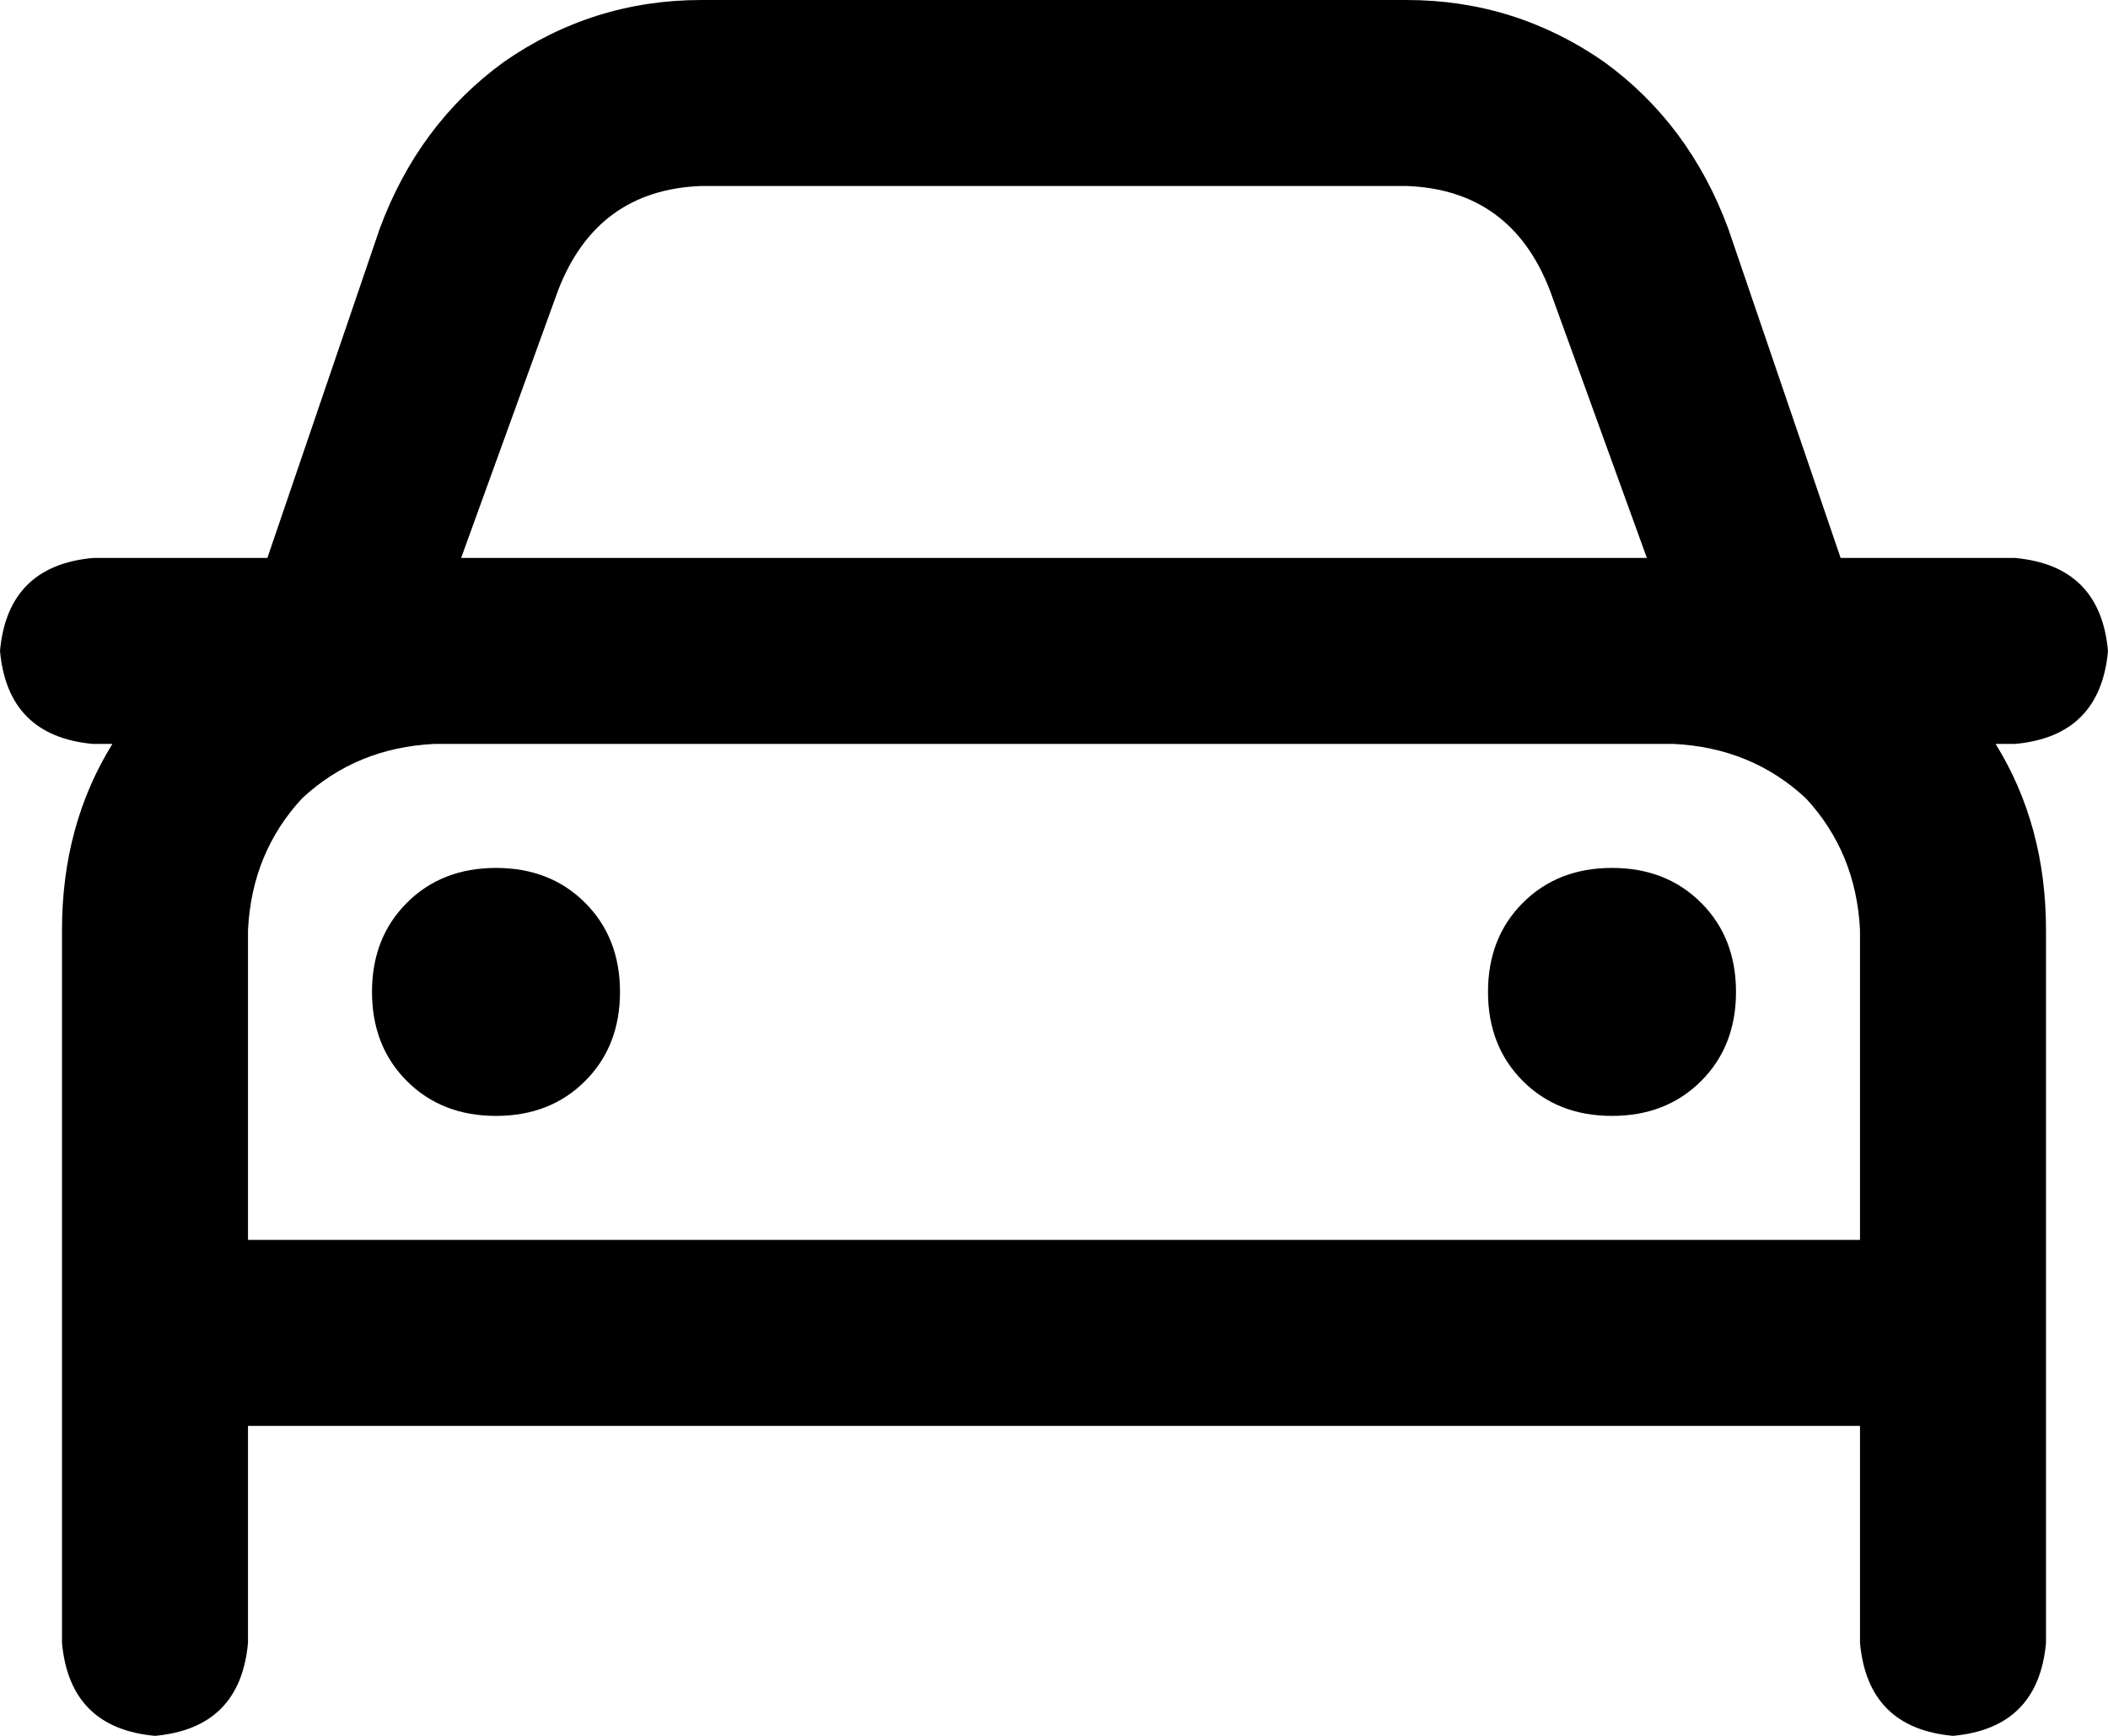 <svg xmlns="http://www.w3.org/2000/svg" viewBox="0 0 544 448">
    <path d="M 181 48 Q 154 49 144 75 L 119 144 L 425 144 L 400 75 Q 390 49 363 48 L 181 48 L 181 48 Z M 29 192 L 24 192 Q 2 190 0 168 Q 2 146 24 144 L 69 144 L 98 59 Q 108 32 130 16 Q 153 0 181 0 L 363 0 Q 391 0 414 16 Q 436 32 446 59 L 475 144 L 520 144 Q 542 146 544 168 Q 542 190 520 192 L 515 192 Q 528 213 528 240 L 528 320 L 528 368 L 528 424 Q 526 446 504 448 Q 482 446 480 424 L 480 368 L 64 368 L 64 424 Q 62 446 40 448 Q 18 446 16 424 L 16 368 L 16 320 L 16 240 Q 16 213 29 192 L 29 192 Z M 112 192 Q 92 193 78 206 L 78 206 Q 65 220 64 240 L 64 320 L 480 320 L 480 240 Q 479 220 466 206 Q 452 193 432 192 L 112 192 L 112 192 Z M 96 256 Q 96 242 105 233 L 105 233 Q 114 224 128 224 Q 142 224 151 233 Q 160 242 160 256 Q 160 270 151 279 Q 142 288 128 288 Q 114 288 105 279 Q 96 270 96 256 L 96 256 Z M 416 224 Q 430 224 439 233 L 439 233 Q 448 242 448 256 Q 448 270 439 279 Q 430 288 416 288 Q 402 288 393 279 Q 384 270 384 256 Q 384 242 393 233 Q 402 224 416 224 L 416 224 Z"/>
</svg>
